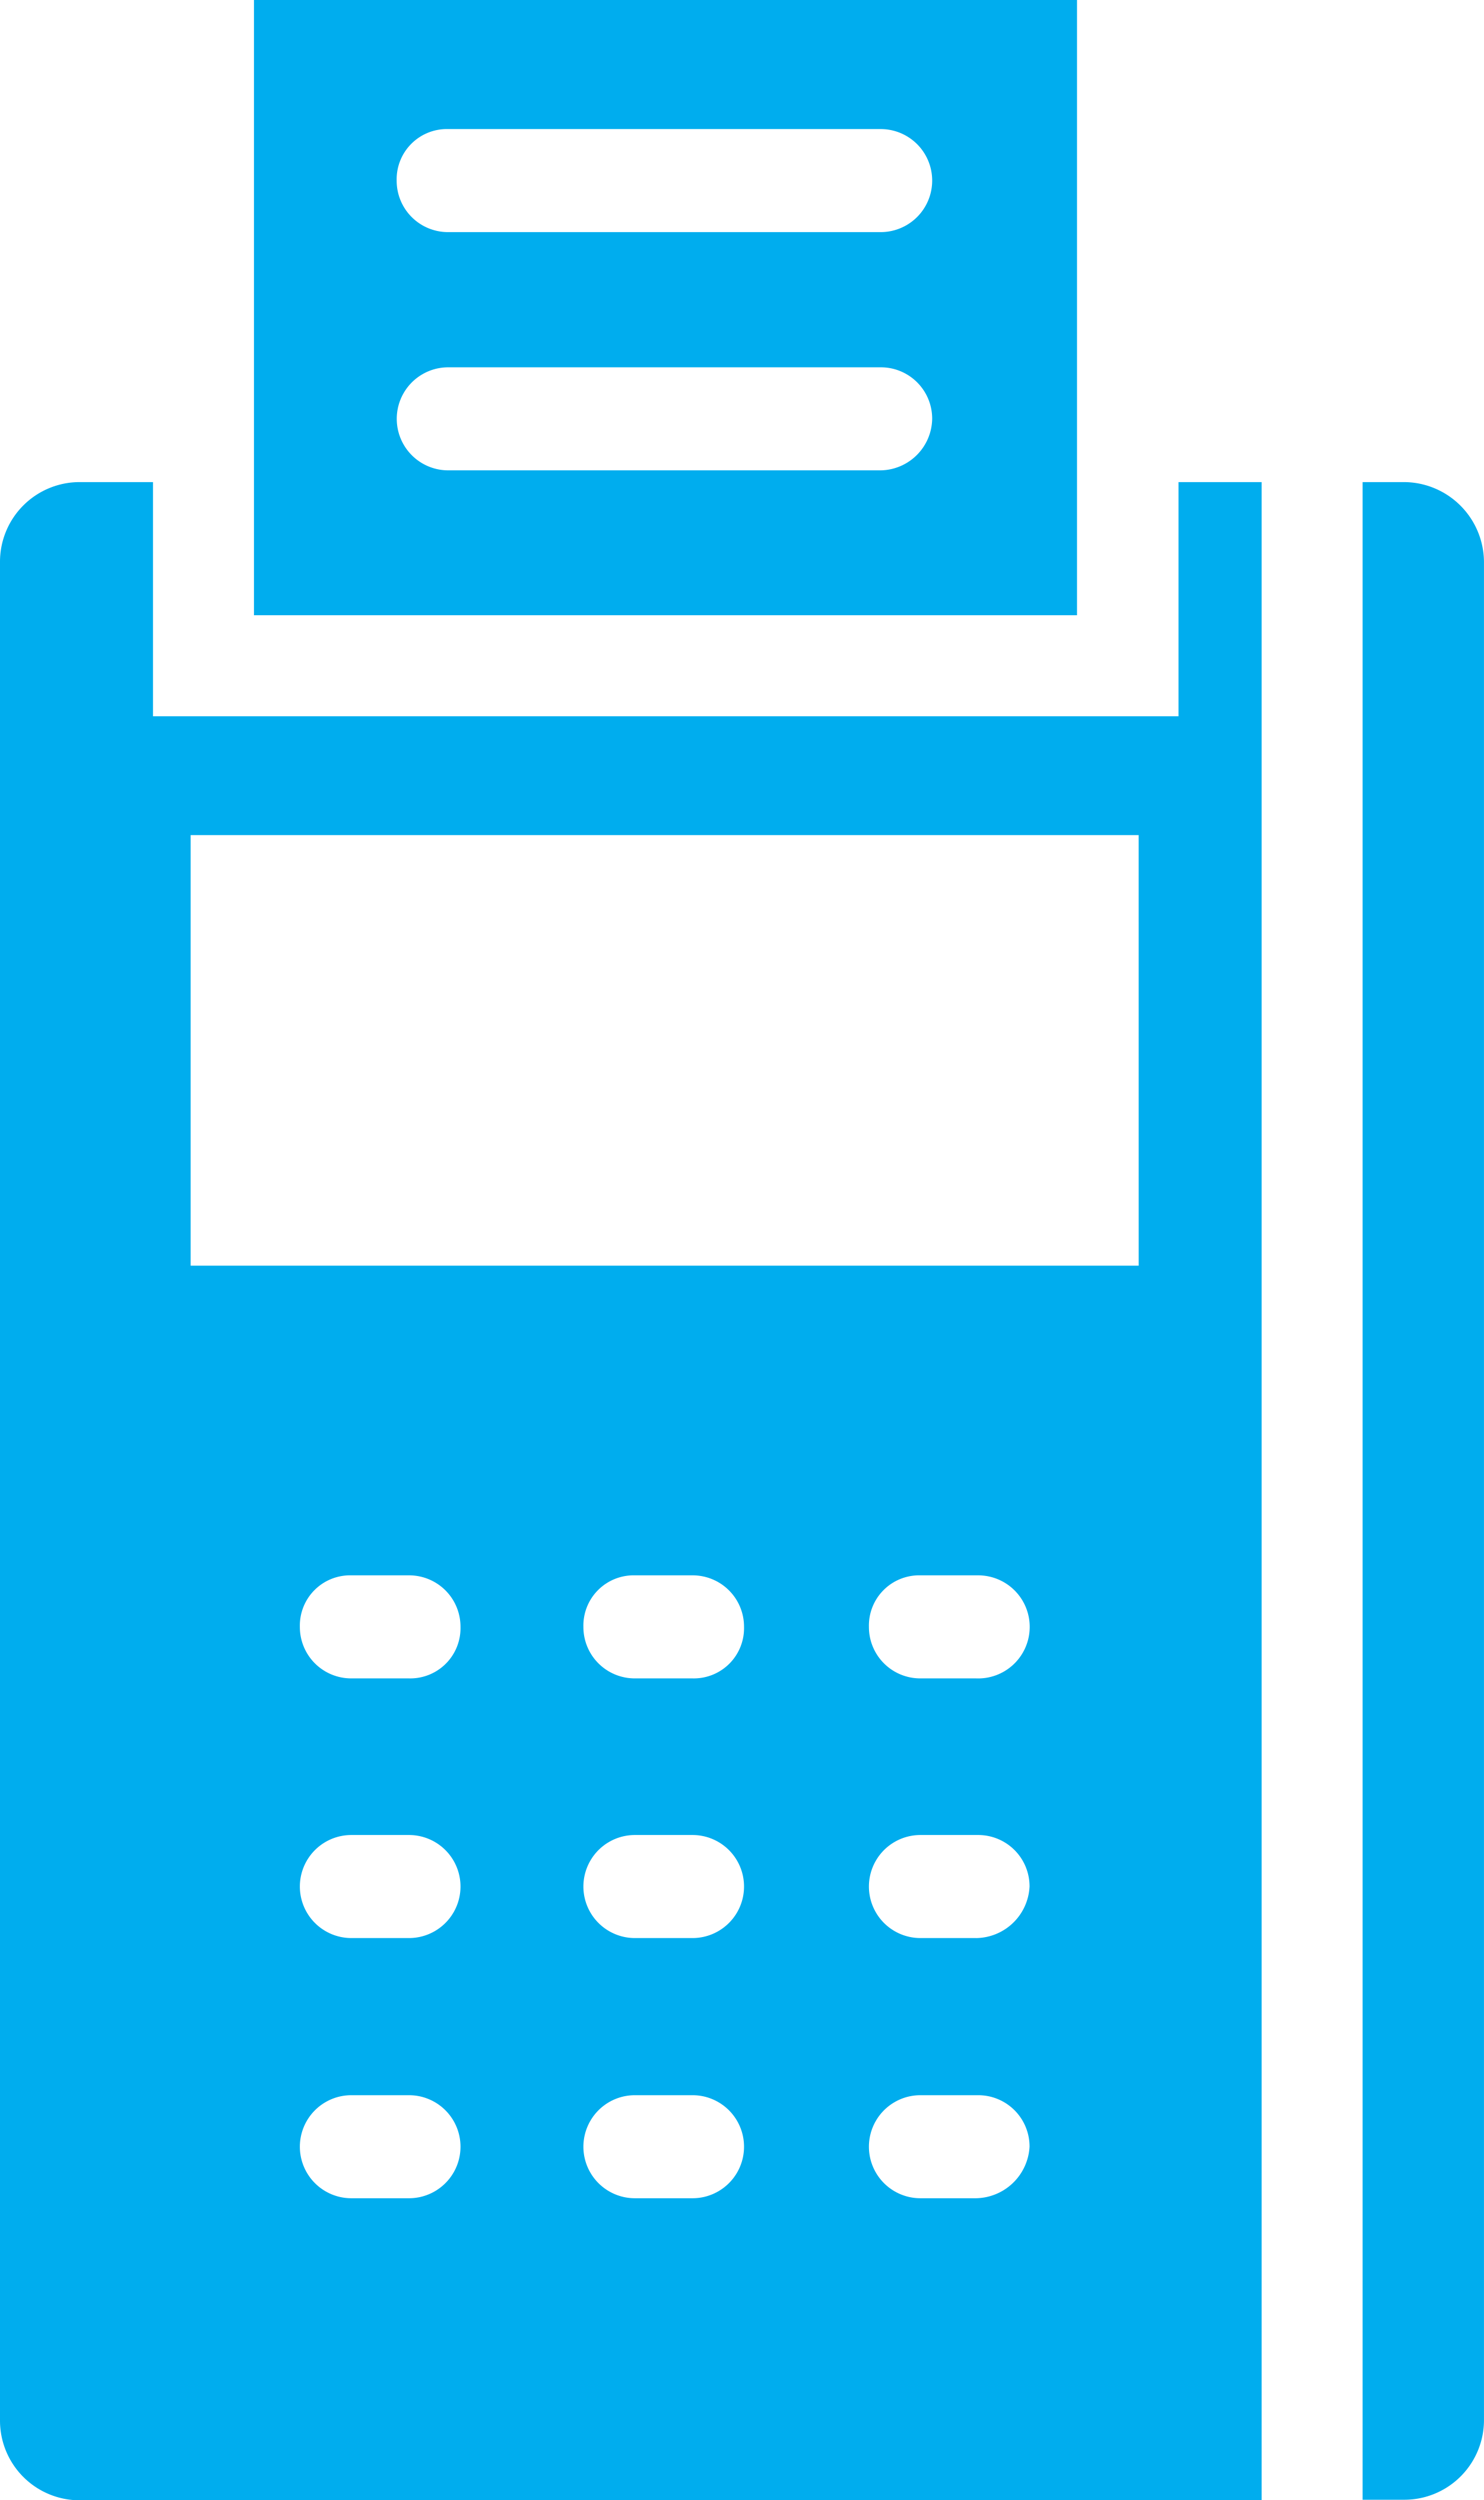 <svg xmlns="http://www.w3.org/2000/svg" width="65" height="109.472" viewBox="0 0 65 109.472"><g transform="translate(-99.55)"><g transform="translate(99.55)"><path d="M185.4,0H149.35V26.938H185.4Zm-8.6,20.594H157.86a2.256,2.256,0,1,1,0-4.512H176.8a2.249,2.249,0,0,1,2.256,2.256A2.294,2.294,0,0,1,176.8,20.594Zm0-10.431H157.86A2.249,2.249,0,0,1,155.6,7.907a2.2,2.2,0,0,1,2.256-2.256H176.8a2.256,2.256,0,1,1,0,4.512Z" transform="translate(-138.226)" fill="#00adee"/><path d="M151.17,104.753H106.251V94.5h-3.216a3.489,3.489,0,0,0-3.485,3.485v81.395a3.489,3.489,0,0,0,3.485,3.485h51.776V94.5H151.17ZM117.464,169.64H114.94a2.256,2.256,0,1,1,0-4.512h2.524a2.256,2.256,0,1,1,0,4.512Zm0-11.392H114.94a2.256,2.256,0,1,1,0-4.512h2.524a2.256,2.256,0,1,1,0,4.512Zm0-11.369H114.94a2.249,2.249,0,0,1-2.256-2.256,2.2,2.2,0,0,1,2.256-2.256h2.524a2.249,2.249,0,0,1,2.256,2.256A2.2,2.2,0,0,1,117.464,146.879Zm12.419,22.761h-2.524a2.256,2.256,0,1,1,0-4.512h2.524a2.256,2.256,0,1,1,0,4.512Zm0-11.392h-2.524a2.256,2.256,0,1,1,0-4.512h2.524a2.256,2.256,0,1,1,0,4.512Zm0-11.369h-2.524a2.249,2.249,0,0,1-2.256-2.256,2.2,2.2,0,0,1,2.256-2.256h2.524a2.249,2.249,0,0,1,2.256,2.256A2.2,2.2,0,0,1,129.883,146.879ZM142.3,169.64h-2.435a2.256,2.256,0,1,1,0-4.512h2.524a2.249,2.249,0,0,1,2.256,2.256A2.39,2.39,0,0,1,142.3,169.64Zm0-11.392h-2.435a2.256,2.256,0,1,1,0-4.512h2.524a2.249,2.249,0,0,1,2.256,2.256A2.373,2.373,0,0,1,142.3,158.249Zm0-11.369h-2.435a2.249,2.249,0,0,1-2.256-2.256,2.2,2.2,0,0,1,2.256-2.256h2.524a2.257,2.257,0,1,1-.089,4.512Zm7.125-18.07H107.9V109.957h41.524Z" transform="translate(-99.55 -73.392)" fill="#00adee"/><path d="M368.582,94.5H366.75v88.341h1.832a3.489,3.489,0,0,0,3.484-3.485V97.985A3.518,3.518,0,0,0,368.582,94.5Z" transform="translate(-307.067 -73.392)" fill="#00adee"/></g></g></svg>
